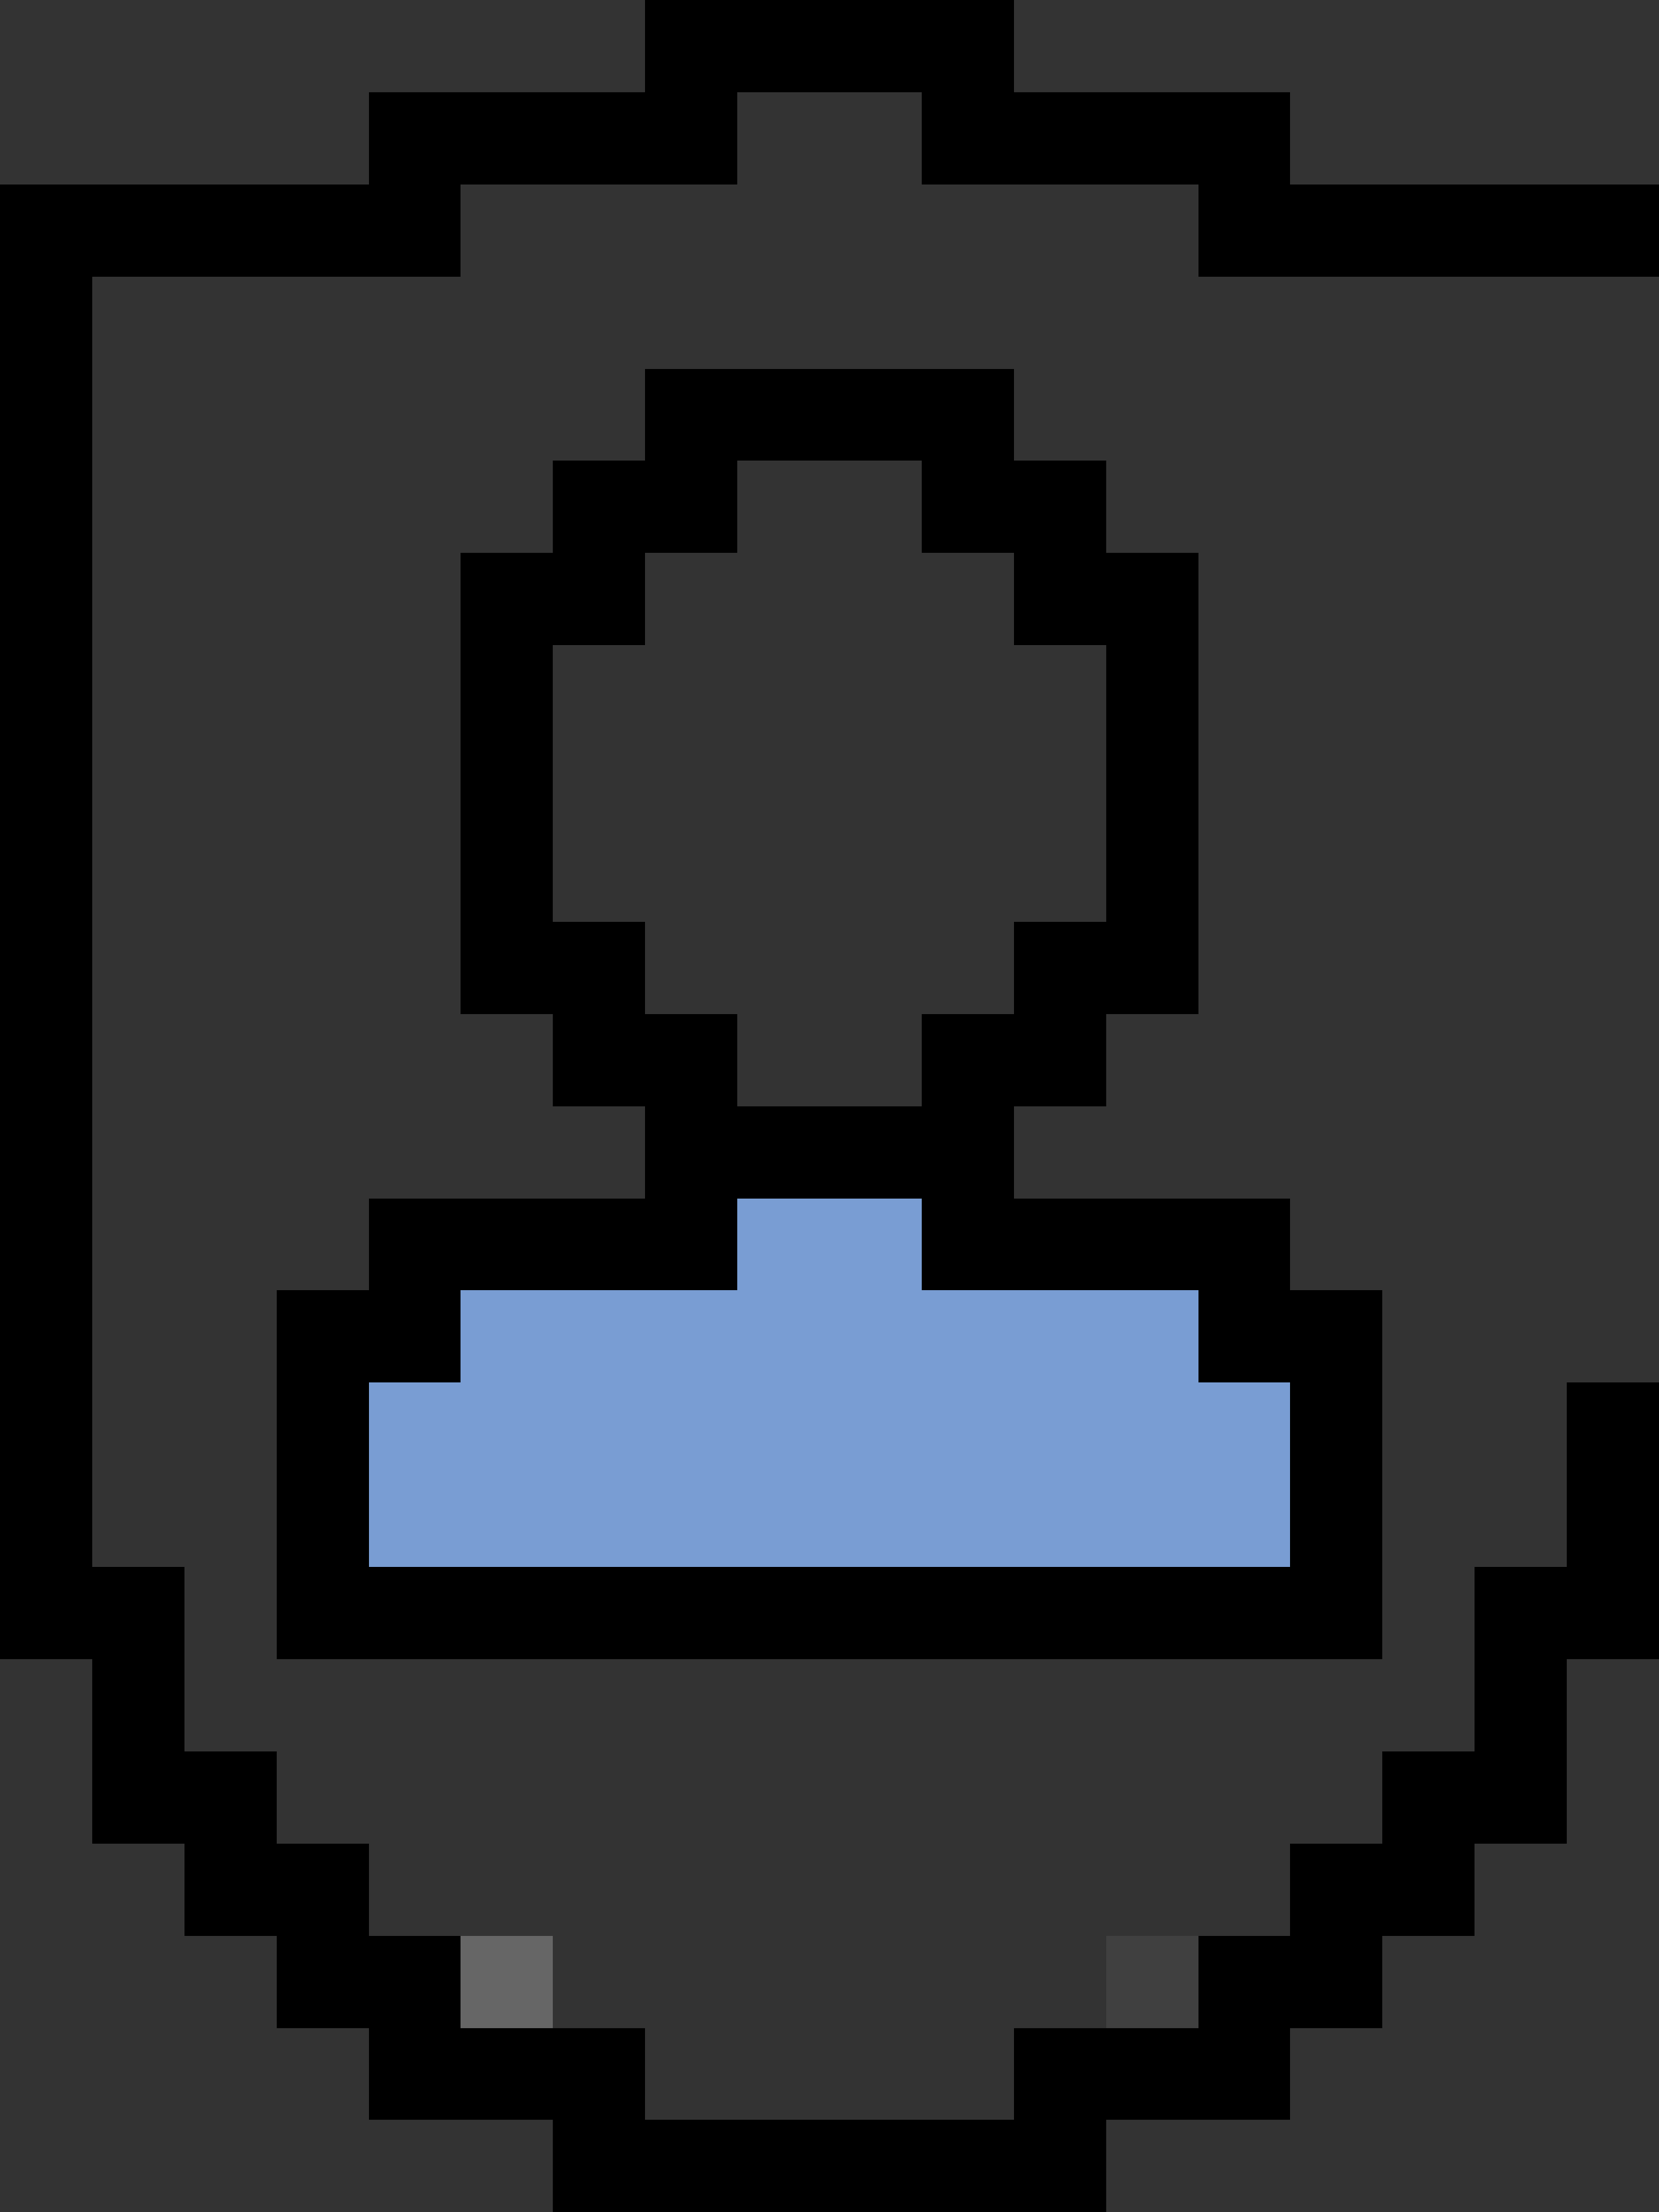 <svg xmlns="http://www.w3.org/2000/svg" viewBox="0 -0.5 18 24" shape-rendering="crispEdges">
<rect x="0" y="-0.5" width="18" height="24" fill="#333333" stroke="none"/>
<path stroke="#000000" d="M7 0h4M4 1h4M10 1h4M0 2h5M13 2h5M0 3h1M0 4h1M7 4h4M0 5h1M6 5h2M10 5h2M0 6h1M5 6h2M11 6h2M0 7h1M5 7h1M12 7h1M0 8h1M5 8h1M12 8h1M0 9h1M5 9h1M12 9h1M0 10h1M5 10h2M11 10h2M0 11h1M6 11h2M10 11h2M0 12h1M7 12h4M0 13h1M4 13h4M10 13h4M0 14h1M3 14h2M13 14h2M0 15h1M3 15h1M14 15h1M17 15h1M0 16h1M3 16h1M14 16h1M17 16h1M0 17h2M3 17h12M16 17h2M1 18h1M16 18h1M1 19h2M15 19h2M2 20h2M14 20h2M3 21h2M13 21h2M4 22h3M11 22h3M6 23h6" />
<path stroke="#799dd3" d="M8 13h2M5 14h8M4 15h10M4 16h10" />
<path stroke="rgba(255,255,255,0.251)" d="M5 21h1" />
<path stroke="rgba(255,255,255,0.063)" d="M12 21h1" />
</svg>